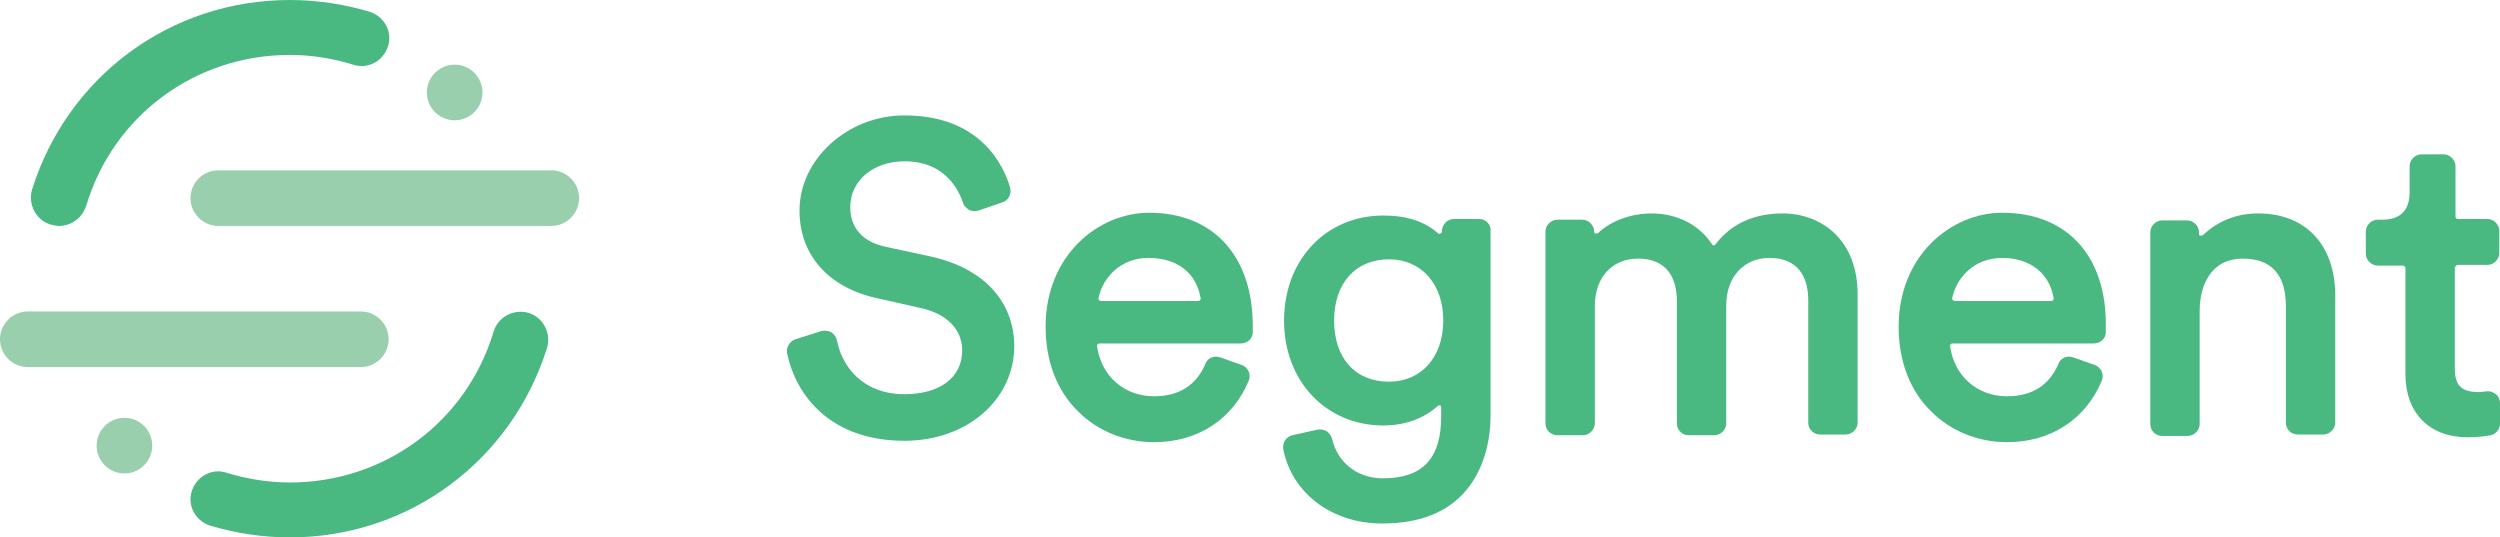 <?xml version="1.0" encoding="utf-8"?>
<!-- Generator: Adobe Illustrator 20.1.0, SVG Export Plug-In . SVG Version: 6.00 Build 0)  -->
<svg version="1.1" id="Layer_1" xmlns="http://www.w3.org/2000/svg" xmlns:xlink="http://www.w3.org/1999/xlink" x="0px" y="0px"
	 viewBox="0 0 359.6 77.3" style="enable-background:new 0 0 359.6 77.3;" xml:space="preserve">
<style type="text/css">
	.st0{fill:#49B881;}
	.st1{fill:#99CFAC;}
</style>
<g>
	<g>
		<path class="st0" d="M133.9,36.9l-6.5-1.4c-3.3-0.7-5.1-2.7-5.1-5.7c0-3.8,3.3-6.6,7.8-6.6c6.1,0,7.9,4.5,8.4,5.9
			c0.1,0.5,0.5,0.8,0.9,1.1c0.4,0.2,0.9,0.2,1.3,0.1l3.5-1.2c0.9-0.3,1.3-1.2,1.1-2.1c-0.9-3.1-4.2-10.4-15.2-10.4
			c-8.2,0-15.1,6.3-15.1,13.7c0,6.4,4.2,11.1,11.2,12.6l6.2,1.4c3.8,0.8,6,3.1,6,6.1c0,3.9-3.2,6.3-8.3,6.3c-6,0-9-4-9.7-7.7
			c-0.1-0.5-0.4-0.9-0.8-1.2c-0.4-0.2-0.9-0.3-1.4-0.2l-3.8,1.2c-0.8,0.3-1.3,1.1-1.2,1.9c1.2,6.1,6.2,12.7,16.9,12.7
			c9,0,15.8-5.9,15.8-13.7C145.8,43.3,141.5,38.6,133.9,36.9z"/>
		<path class="st0" d="M165.3,30.6c-7.3,0-14.9,6.1-14.9,16.4c0,4.9,1.6,9.2,4.7,12.2c2.8,2.8,6.7,4.4,10.9,4.4
			c6.3,0,11.3-3.3,13.6-8.8c0.2-0.4,0.2-0.9,0-1.4c-0.2-0.4-0.6-0.8-1-0.9l-3.1-1.1c-0.9-0.3-1.8,0.1-2.1,0.9
			c-1.3,3.1-3.8,4.7-7.4,4.7c-4.3,0-7.6-2.9-8.2-7.2c0-0.1,0-0.2,0.1-0.3c0,0,0.1-0.1,0.3-0.1h20.3c0.9,0,1.7-0.7,1.7-1.6
			c0-0.3,0-0.6,0-0.9C180.2,36.8,174.5,30.6,165.3,30.6z M172.7,42.9c0,0.1,0,0.2-0.1,0.3c0,0-0.1,0.1-0.3,0.1h-13.9
			c-0.1,0-0.2-0.1-0.3-0.1c0,0-0.1-0.1-0.1-0.3c0.6-2.9,3.1-5.8,7.2-5.8C169.4,37.1,172.1,39.3,172.7,42.9z"/>
		<path class="st0" d="M212.8,31.5h-3.7c-0.9,0-1.7,0.8-1.7,1.8c0,0.2-0.2,0.3-0.2,0.3c-0.1,0-0.2,0.1-0.3,0
			c-1.9-1.7-4.5-2.6-7.9-2.6c-8.3,0-14.3,6.4-14.3,15.1c0,8.7,6,15.1,14.3,15.1c3.1,0,5.8-1,7.8-2.8c0.1-0.1,0.3-0.1,0.3-0.1
			c0.1,0,0.2,0.1,0.2,0.3v1.3c0,6.1-2.7,8.9-8.4,8.9c-3.6,0-6.5-2.2-7.3-5.7c-0.1-0.4-0.4-0.8-0.8-1.1c-0.4-0.2-0.9-0.3-1.3-0.2
			l-3.6,0.8c-0.9,0.2-1.5,1.1-1.3,2.1c1.3,6.3,7,10.6,14.2,10.6c5.4,0,9.5-1.6,12.2-4.9c2.2-2.7,3.4-6.4,3.4-10.7V33.2
			C214.5,32.3,213.7,31.5,212.8,31.5z M199.8,54.9c-4.9,0-7.9-3.4-7.9-8.8c0-5.4,3.1-8.8,7.9-8.8c4.6,0,7.8,3.5,7.8,8.8
			C207.6,51.4,204.4,54.9,199.8,54.9z"/>
		<path class="st0" d="M256.4,30.7c-4.1,0-7.4,1.5-9.6,4.4c-0.1,0.1-0.2,0.2-0.3,0.2c-0.1,0-0.2-0.1-0.2-0.1c-1.8-2.8-5-4.5-8.7-4.5
			c-2.9,0-5.8,1-7.7,2.8c-0.2,0.1-0.3,0.1-0.4,0.1c-0.1,0-0.2-0.1-0.2-0.3c0-0.9-0.8-1.7-1.7-1.7H224c-0.9,0-1.7,0.8-1.7,1.7v27.6
			c0,1,0.8,1.7,1.7,1.7h3.7c0.9,0,1.7-0.8,1.7-1.7V44c0-4.1,2.5-6.8,6.2-6.8c4.9,0,5.6,3.8,5.6,6.1v17.6c0,1,0.8,1.7,1.7,1.7l3.7,0
			c0.9,0,1.7-0.8,1.7-1.7V43.9c0-4,2.5-6.8,6.2-6.8c4.9,0,5.6,3.8,5.6,6.1v17.6c0,1,0.8,1.7,1.7,1.7h3.7c0.9,0,1.7-0.8,1.7-1.7V42.6
			C267.3,34.4,261.9,30.7,256.4,30.7z"/>
		<path class="st0" d="M288,30.6c-7.3,0-14.9,6.1-14.9,16.4c0,4.9,1.6,9.2,4.7,12.2c2.8,2.8,6.7,4.4,10.9,4.4
			c6.3,0,11.3-3.3,13.6-8.8c0.2-0.4,0.2-0.9,0-1.4c-0.2-0.4-0.6-0.8-1-0.9l-3.1-1.1c-0.9-0.3-1.8,0.1-2.1,0.9
			c-1.3,3.1-3.8,4.7-7.4,4.7c-4.3,0-7.6-2.9-8.2-7.2c0-0.1,0-0.2,0.1-0.3c0,0,0.1-0.1,0.3-0.1h20.3c0.9,0,1.7-0.7,1.7-1.6
			c0-0.3,0-0.6,0-0.9C303,36.8,297.3,30.6,288,30.6z M281.2,43.3c-0.1,0-0.2-0.1-0.3-0.1c0,0-0.1-0.1-0.1-0.3
			c0.6-2.9,3.1-5.8,7.2-5.8c4,0,6.8,2.2,7.4,5.8c0,0.1,0,0.2-0.1,0.3c0,0-0.1,0.1-0.3,0.1H281.2z"/>
		<path class="st0" d="M324.8,30.7c-3.1,0-5.8,1.1-7.9,3.1c-0.1,0.1-0.3,0.1-0.4,0.1c-0.1,0-0.2-0.1-0.2-0.3v-0.2
			c0-0.9-0.8-1.7-1.7-1.7H311c-0.9,0-1.7,0.8-1.7,1.7v27.6c0,1,0.8,1.7,1.7,1.7h3.7c0.9,0,1.7-0.8,1.7-1.7V44.7
			c0-3.6,1.6-7.5,6.2-7.5c4.1,0,6.2,2.3,6.2,6.8v16.8c0,1,0.8,1.7,1.7,1.7h3.7c0.9,0,1.7-0.8,1.7-1.7V43.1
			C336.1,35.4,331.8,30.7,324.8,30.7z"/>
		<path class="st0" d="M353.5,38.1h4.3c0.9,0,1.7-0.8,1.7-1.7v-3.2c0-0.9-0.8-1.7-1.7-1.7h-4.3c-0.2,0-0.3-0.2-0.3-0.3v-7.3
			c0-0.9-0.8-1.7-1.7-1.7h-3.2c-0.9,0-1.7,0.8-1.7,1.7v3.8c0,1.8-0.7,3.9-3.9,3.9H342c-0.9,0-1.7,0.8-1.7,1.7v3.2
			c0,0.9,0.8,1.7,1.7,1.7h3.6c0.2,0,0.4,0.2,0.4,0.3v15.3c0,5.6,3.4,9.1,9,9.1c1.5,0,2.7-0.2,3.3-0.3c0.8-0.2,1.3-0.9,1.3-1.7v-2.9
			c0-0.5-0.2-1-0.6-1.3c-0.4-0.3-0.9-0.5-1.3-0.4c-0.4,0-0.8,0.1-1.1,0.1c-2.5,0-3.5-0.9-3.5-3.4V38.5
			C353.2,38.3,353.3,38.1,353.5,38.1z"/>
	</g>
	<g>
		<path class="st1" d="M51.9,52.8H4c-2.2,0-4-1.8-4-4c0-2.2,1.8-4,4-4h47.9c2.2,0,4,1.8,4,4C55.9,51,54.1,52.8,51.9,52.8z"/>
		<path class="st0" d="M41.7,77.3c-3.9,0-7.8-0.6-11.5-1.7c-2.1-0.7-3.3-2.9-2.6-5c0.7-2.1,2.9-3.3,5-2.6c2.9,0.9,6,1.4,9.1,1.4
			c13.6,0,25.4-8.7,29.3-21.7c0.6-2.1,2.9-3.3,5-2.7c2.1,0.6,3.3,2.9,2.7,5C73.6,66.3,58.8,77.3,41.7,77.3z"/>
		<path class="st1" d="M79.3,32.5H31.4c-2.2,0-4-1.8-4-4s1.8-4,4-4h47.9c2.2,0,4,1.8,4,4S81.5,32.5,79.3,32.5z"/>
		<path class="st0" d="M8.5,32.5c-0.4,0-0.8-0.1-1.2-0.2c-2.1-0.6-3.3-2.9-2.7-5C9.7,11,24.5,0,41.7,0c3.9,0,7.8,0.6,11.5,1.7
			c2.1,0.7,3.3,2.9,2.6,5c-0.7,2.1-2.9,3.3-5,2.6c-2.9-0.9-6-1.4-9.1-1.4c-13.6,0-25.4,8.7-29.3,21.7C11.8,31.4,10.2,32.5,8.5,32.5z
			"/>
		<circle class="st1" cx="65.4" cy="13.3" r="4"/>
		<circle class="st1" cx="17.9" cy="64.1" r="4"/>
	</g>
</g>
</svg>
